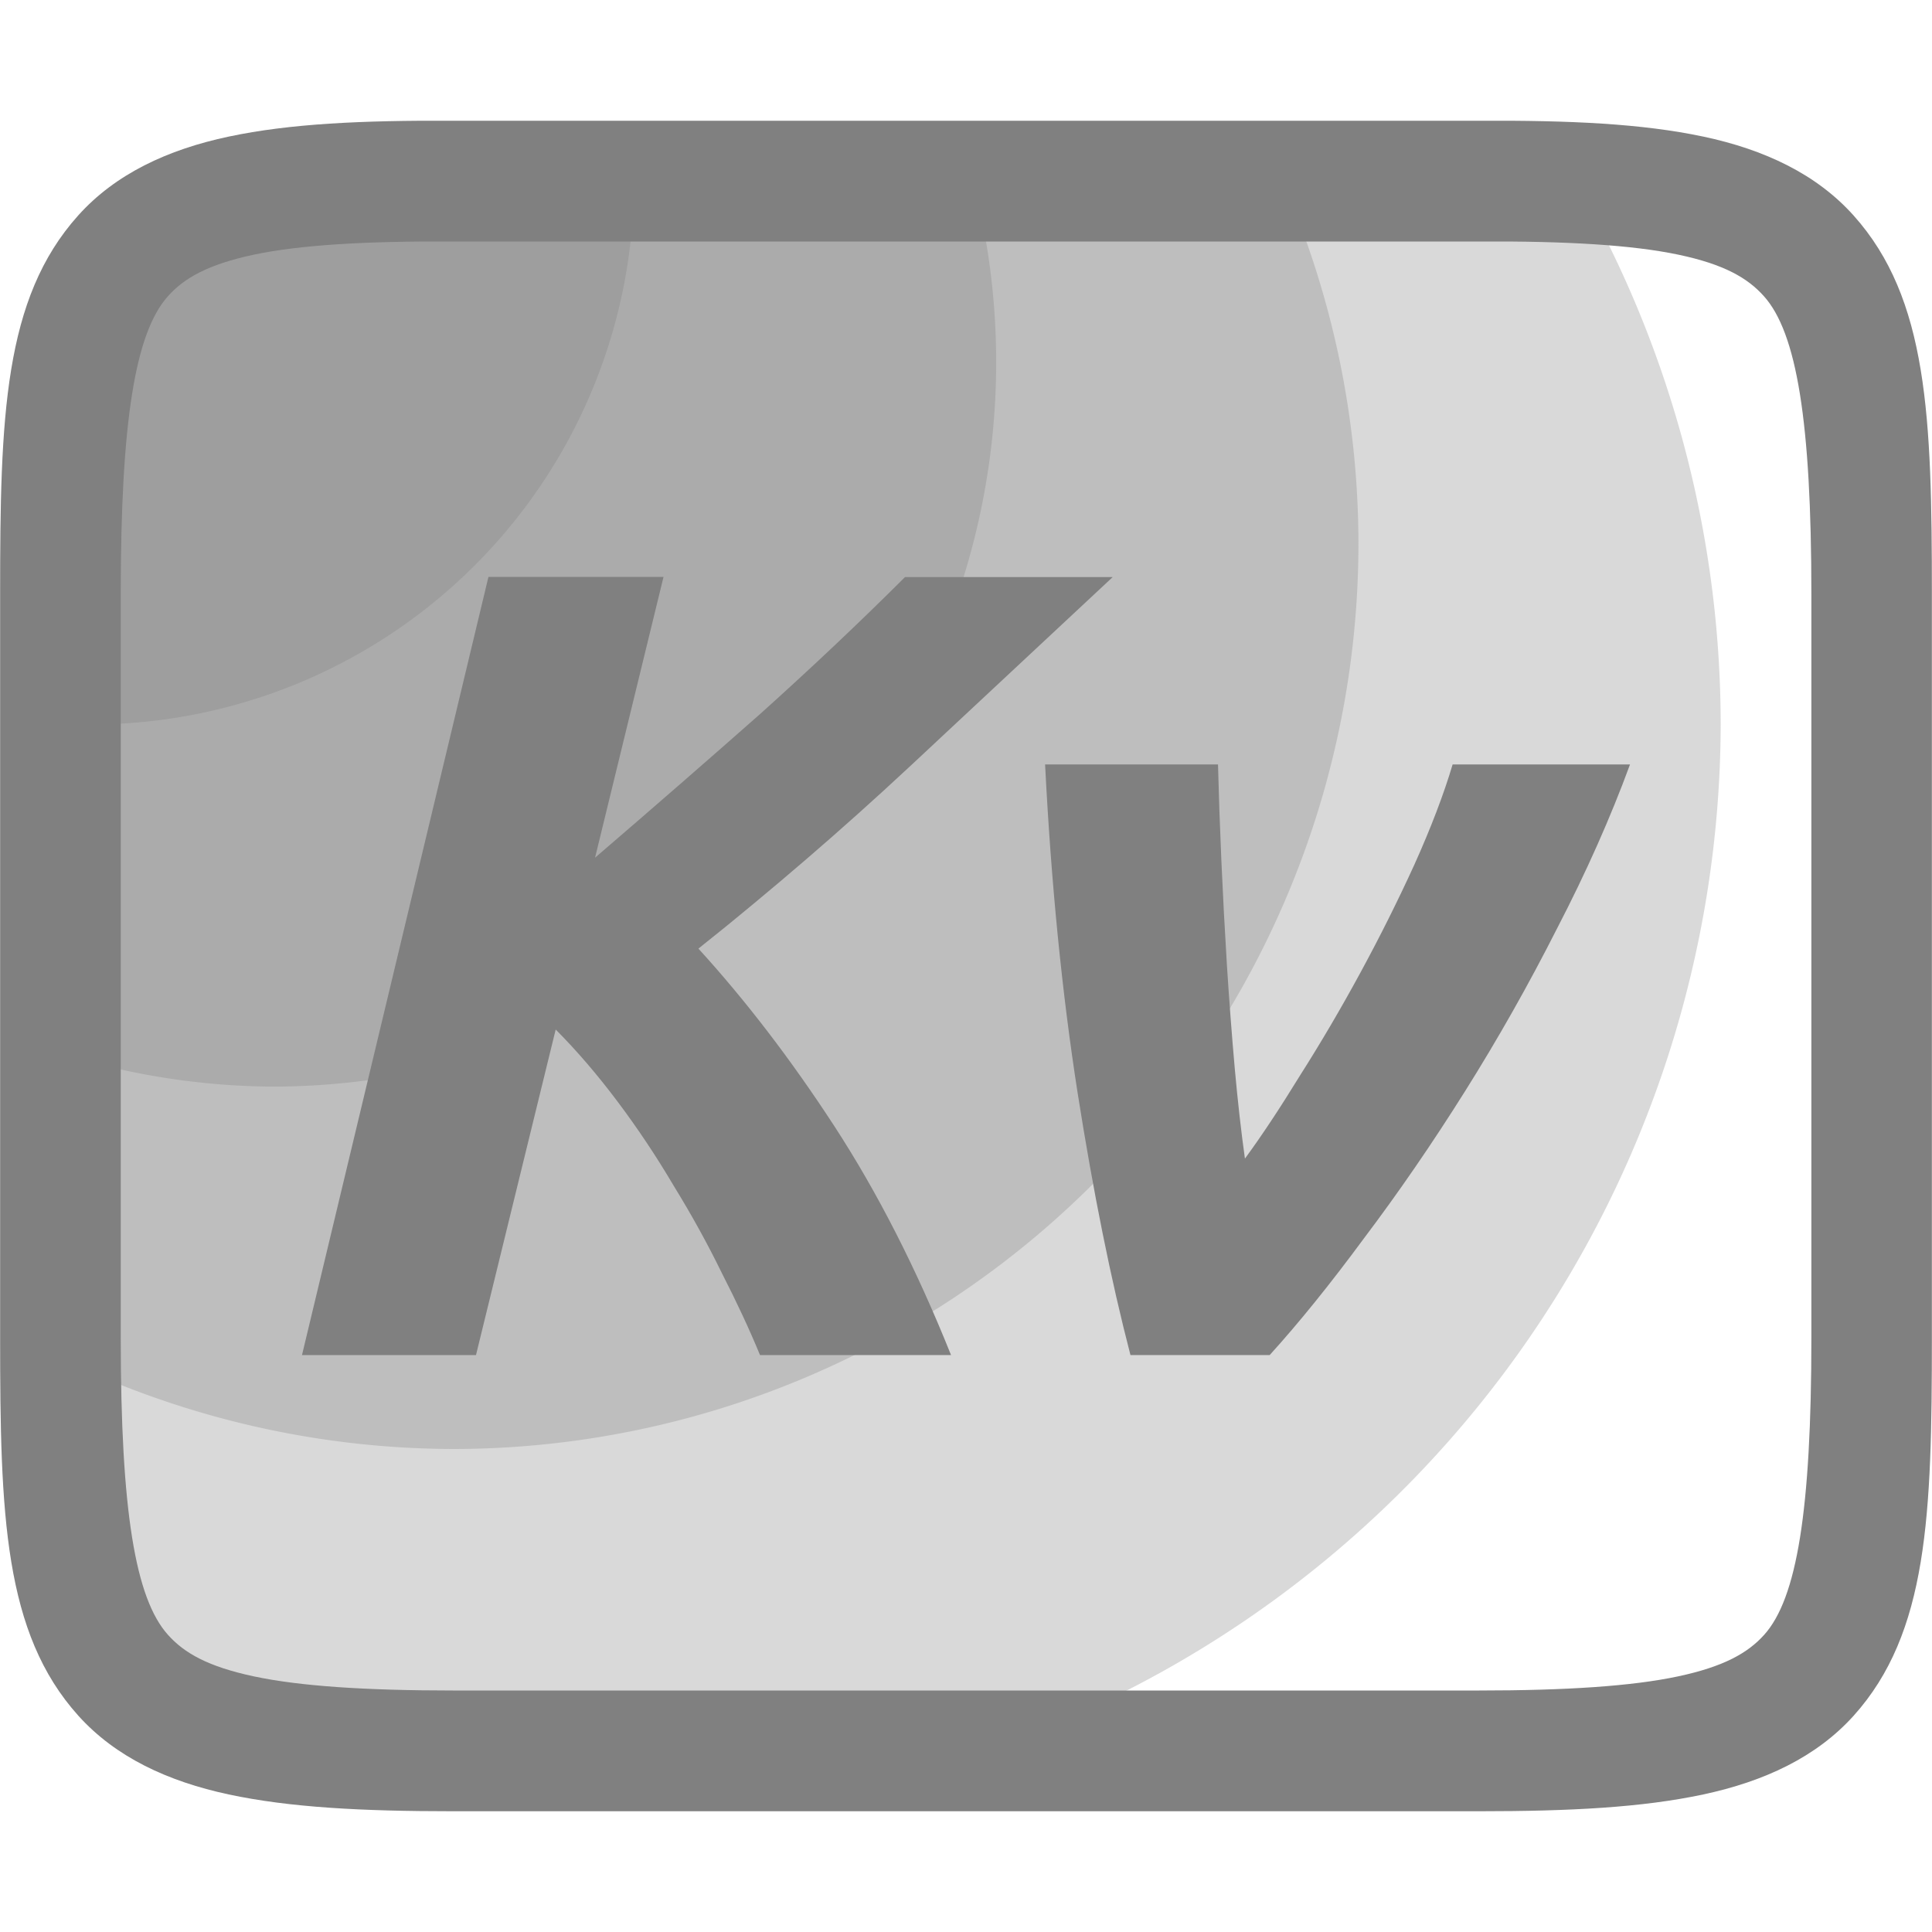 <svg version="1.1" viewBox="0 0 16 16" xmlns="http://www.w3.org/2000/svg" xmlns:osb="http://www.openswatchbook.org/uri/2009/osb">
 <g fill="#808080">
  <g>
   <path d="m4.072 1.5c-3.014-0.015-3.322 0.312-3.322 3.353v6.291c0 3.042 0.308 3.356 3.322 3.356h4.074a9 9 0 0 0 6.104-8.5 9 9 0 0 0-1.207-4.496c-0.193-4e-3 -0.396-5e-3 -0.617-4e-3h-4.176z" enable-background="new" opacity=".3"/>
   <path d="m4.072 1.5c-3.014-0.015-3.322 0.312-3.322 3.353v6.291c0 0.078 2e-3 0.146 2e-3 0.221a7.5 7.5 0 0 0 2.998 0.635 7.5 7.5 0 0 0 7.5-7.5 7.5 7.5 0 0 0-0.629-3h-2.371z" enable-background="new" opacity=".3"/>
   <path d="m4.072 1.5c-3.014-0.015-3.322 0.312-3.322 3.353v3.943a6 6 0 0 0 1.5 0.203 6 6 0 0 0 6-6 6 6 0 0 0-0.191-1.5z" enable-background="new" opacity=".3"/>
  </g>
  <path d="m6.294 11.222q-0.13-0.316-0.316-0.679-0.177-0.363-0.4-0.725-0.214-0.363-0.465-0.697t-0.511-0.595l-0.66 2.696h-1.441l1.544-6.444h1.45l-0.567 2.325q0.725-0.623 1.367-1.19 0.642-0.577 1.2-1.134h1.72q-0.846 0.79-1.683 1.571-0.828 0.772-1.748 1.506 0.586 0.642 1.125 1.469 0.539 0.828 0.967 1.897zm3.068 0q-0.242-0.93-0.437-2.167-0.195-1.246-0.27-2.724h1.432q0.009 0.363 0.028 0.8 0.019 0.428 0.046 0.865 0.028 0.437 0.065 0.855 0.037 0.409 0.084 0.744 0.205-0.279 0.456-0.688 0.26-0.409 0.502-0.855t0.446-0.893q0.205-0.456 0.316-0.828h1.469q-0.242 0.66-0.604 1.358-0.353 0.697-0.762 1.348-0.409 0.651-0.837 1.218-0.418 0.567-0.781 0.967z" stroke-linecap="square" stroke-linejoin="round" stroke-width=".097" aria-label="Kv"/>
  <path d="m4.072 1.5c-3.014-0.015-3.322 0.312-3.322 3.353v1.147a4.5 4.5 0 0 0 4.5-4.5z" color="#000000" opacity=".3"/>
  <path d="m3.75 1c-0.751-0.004-1.35 0.024-1.855 0.131-0.506 0.107-0.94 0.31-1.248 0.654-0.617 0.688-0.646 1.669-0.646 3.133v6.162c0 1.463 0.031 2.443 0.648 3.129 0.309 0.343 0.741 0.544 1.246 0.652 0.506 0.108 1.104 0.139 1.855 0.139h8.5c0.752 0 1.35-0.031 1.855-0.139 0.506-0.108 0.937-0.309 1.246-0.652 0.617-0.686 0.648-1.666 0.648-3.129v-6.162c0-1.464-0.032-2.445-0.648-3.133-0.308-0.344-0.74-0.547-1.246-0.654-0.506-0.107-1.104-0.135-1.855-0.131h-8.498zm-0.004 1h8.506c0.721-0.004 1.267 0.029 1.647 0.109s0.574 0.193 0.709 0.344c0.271 0.302 0.393 1.036 0.393 2.465v6.162c0 1.428-0.12 2.158-0.391 2.459-0.135 0.15-0.333 0.263-0.713 0.344-0.38 0.081-0.925 0.117-1.647 0.117h-8.5c-0.722 0-1.268-0.036-1.648-0.117-0.38-0.081-0.576-0.193-0.711-0.344-0.271-0.301-0.391-1.031-0.391-2.459v-6.162c0-1.429 0.12-2.163 0.391-2.465 0.135-0.151 0.332-0.263 0.711-0.344 0.379-0.08 0.923-0.113 1.645-0.109z" color="#000000" style="-inkscape-stroke:none"/>
 </g>
</svg>
